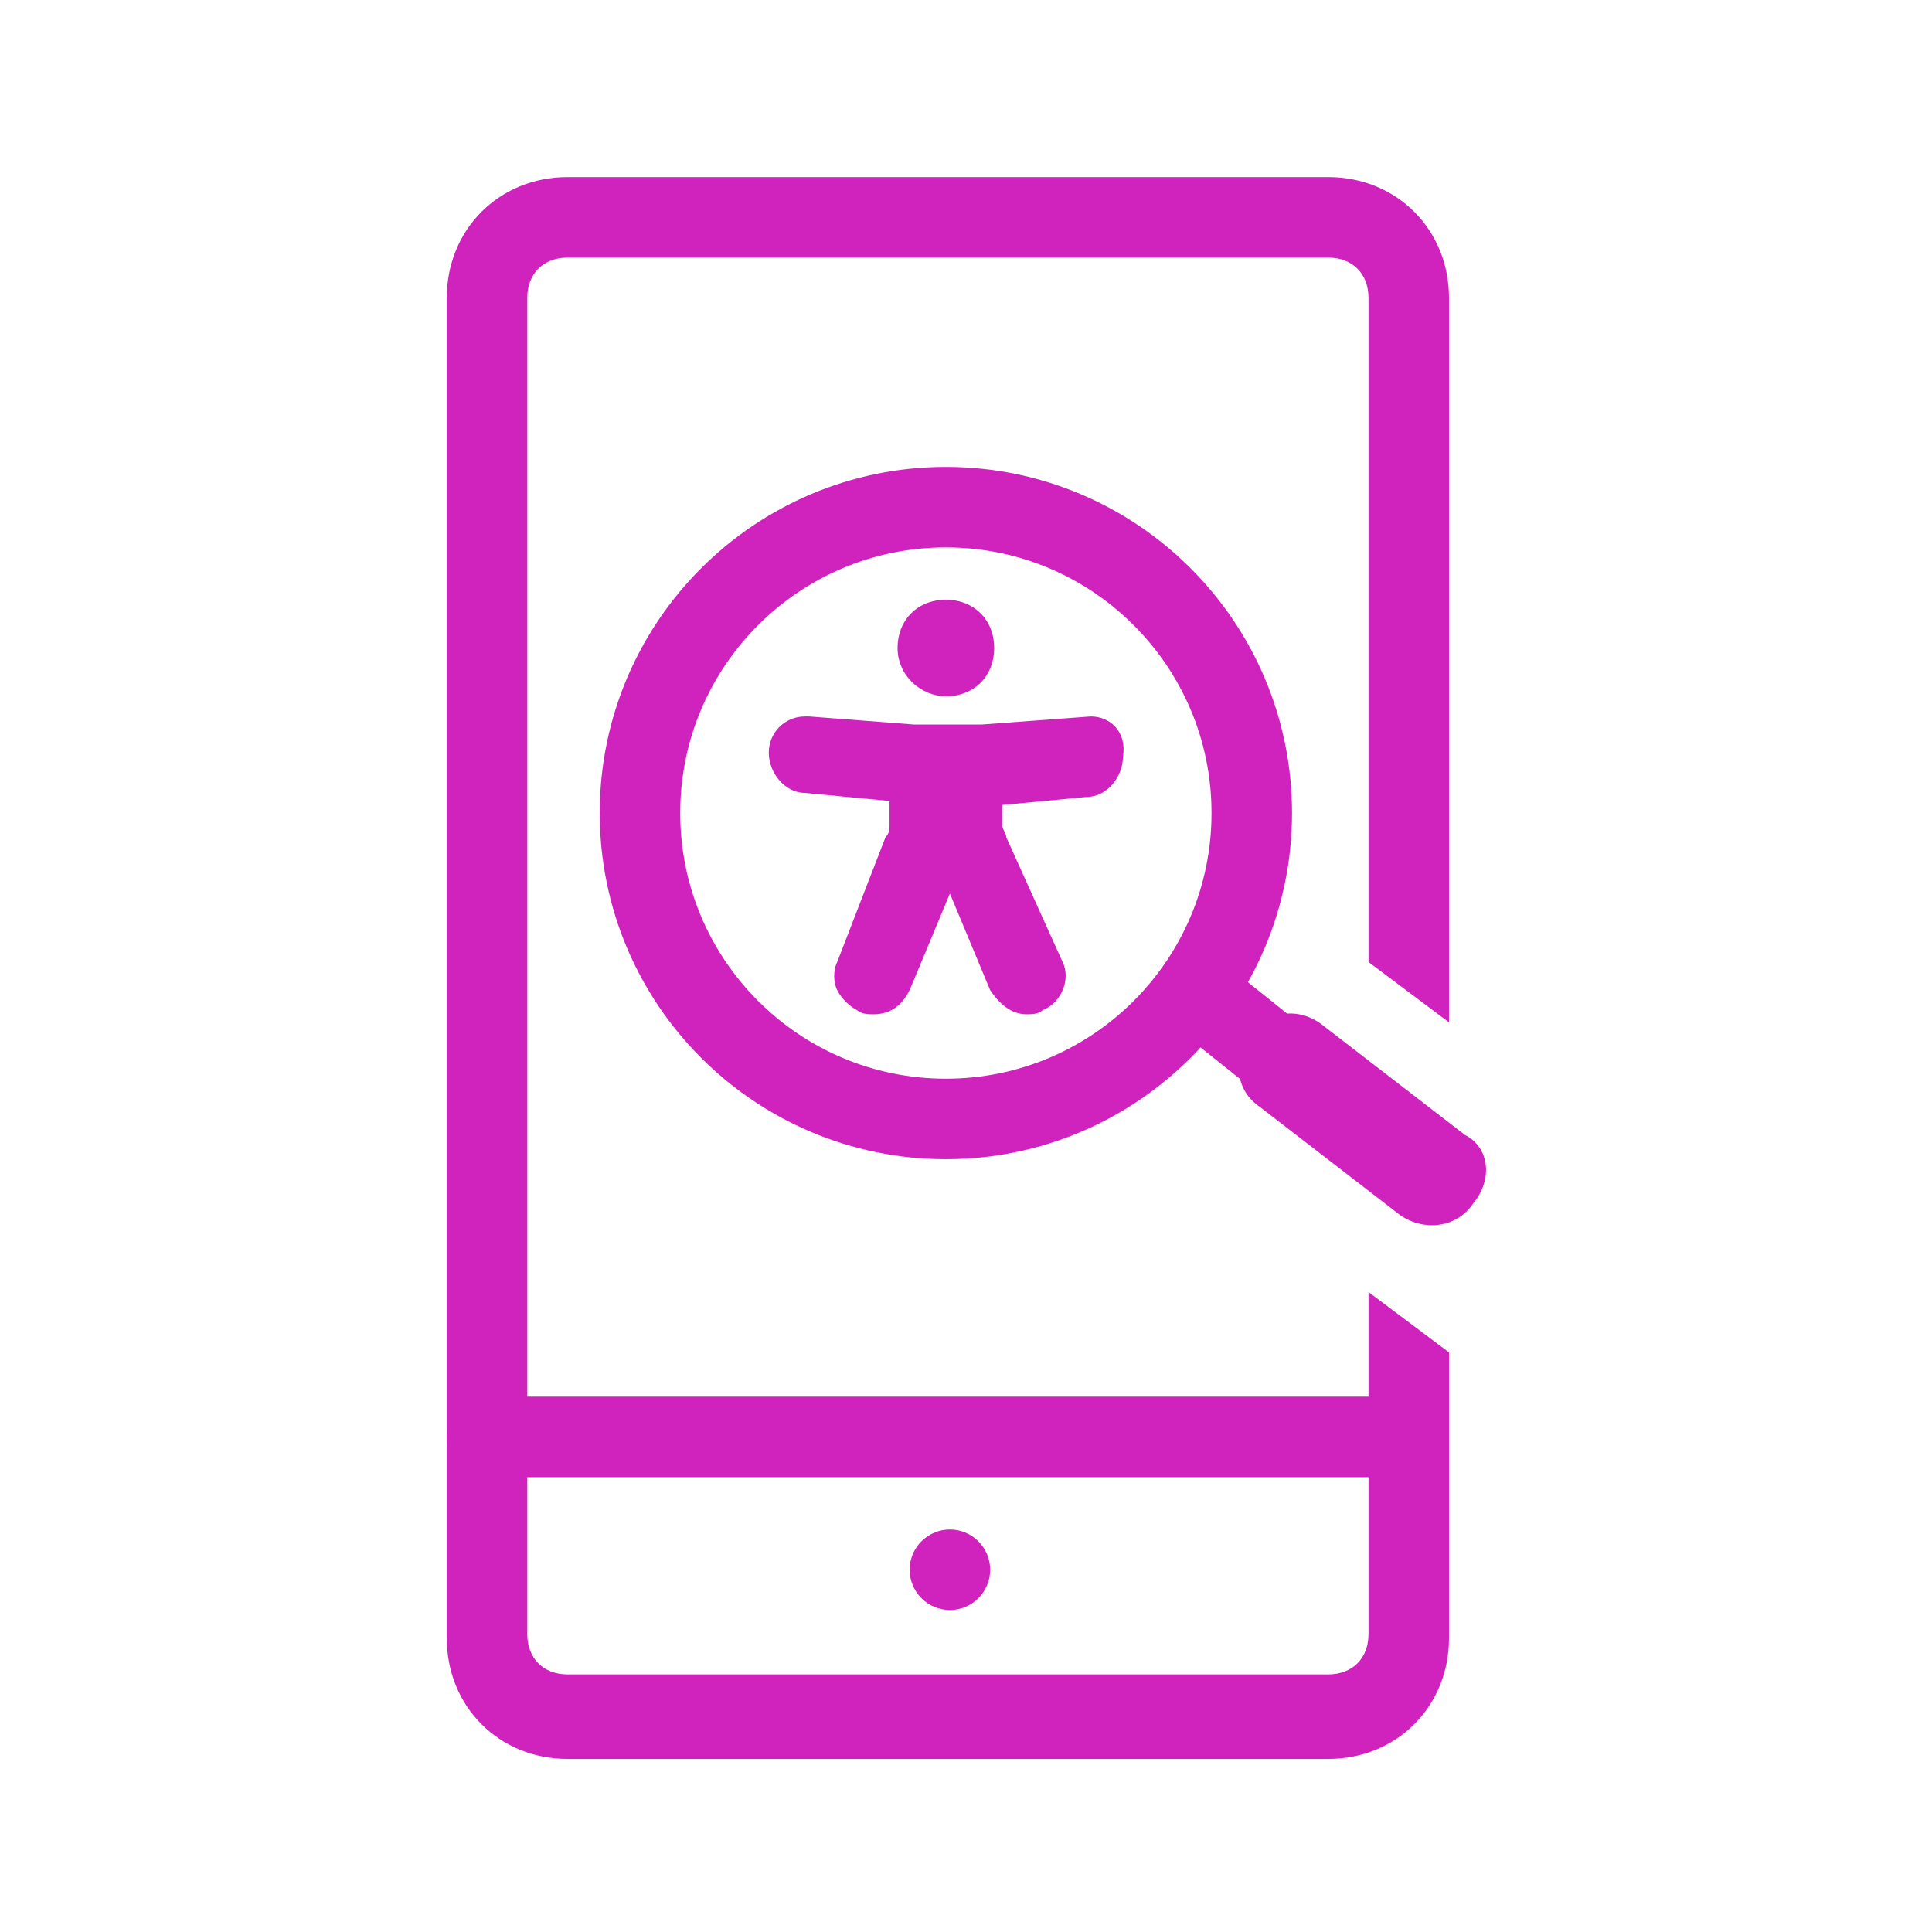 <svg width="48" height="48" viewBox="0 0 48 48" fill="none" xmlns="http://www.w3.org/2000/svg">
<path d="M34 40.6C34 41.2 33.6 41.6 33 41.6H14.1C13.5 41.6 13.1 41.2 13.1 40.6V7.4C13.1 6.8 13.5 6.4 14.1 6.4H33C33.6 6.4 34 6.8 34 7.4V23.9L36 25.4V7.4C36 5.7 34.7 4.4 33 4.4H14.1C12.4 4.4 11.1 5.7 11.1 7.4V40.7C11.1 42.4 12.4 43.7 14.1 43.7H33C34.7 43.7 36 42.4 36 40.7V33.6L34 32.1V40.6Z" fill="#D023BE"/>
<path d="M23.6 40C24.152 40 24.6 39.552 24.6 39C24.6 38.448 24.152 38 23.6 38C23.048 38 22.6 38.448 22.6 39C22.6 39.552 23.048 40 23.6 40Z" fill="#D023BE"/>
<path d="M12.1 35.7H34.8" stroke="#D023BE" stroke-width="2" stroke-miterlimit="10" stroke-linecap="round" stroke-linejoin="round"/>
<path d="M29.9 24.8L31.9 26.4" stroke="#D023BE" stroke-width="2" stroke-miterlimit="10" stroke-linecap="round" stroke-linejoin="round"/>
<path d="M23.5 27.8C27.697 27.8 31.1 24.397 31.1 20.2C31.1 16.003 27.697 12.6 23.5 12.6C19.303 12.6 15.9 16.003 15.9 20.2C15.9 24.397 19.303 27.8 23.5 27.8Z" stroke="#D023BE" stroke-width="2" stroke-miterlimit="10" stroke-linecap="round" stroke-linejoin="round"/>
<path fill-rule="evenodd" clip-rule="evenodd" d="M36.6 29.9C36.2 30.5 35.4 30.6 34.8 30.2L31.3 27.5C30.7 27.1 30.6 26.3 31.1 25.7C31.5 25.1 32.3 25 32.9 25.5L36.4 28.2C37 28.5 37.1 29.3 36.6 29.9Z" fill="#D023BE"/>
<path d="M27.1 17.8C27 17.8 27 17.8 27.1 17.8L24.4 18C24.3 18 24.2 18 24.1 18H23C22.9 18 22.8 18 22.7 18L20.1 17.8H20C19.5 17.8 19.1 18.2 19.1 18.7C19.1 19.2 19.5 19.7 20 19.7L22.1 19.9V20.5C22.1 20.6 22.1 20.7 22 20.8L20.8 23.9C20.7 24.1 20.7 24.4 20.8 24.6C20.9 24.8 21.1 25 21.3 25.1C21.4 25.2 21.6 25.2 21.7 25.2C22.1 25.2 22.4 25 22.6 24.6L23.6 22.2L24.6 24.6C24.8 24.9 25.1 25.2 25.5 25.2C25.6 25.2 25.8 25.2 25.9 25.1C26.4 24.9 26.6 24.3 26.4 23.9L25 20.8C25 20.7 24.9 20.6 24.9 20.5V20L27 19.8C27.5 19.8 27.9 19.3 27.9 18.8C28 18.2 27.6 17.8 27.1 17.8Z" fill="#D023BE"/>
<path d="M23.5 17.3C24.2 17.3 24.7 16.8 24.7 16.1C24.7 15.4 24.2 14.9 23.5 14.9C22.8 14.9 22.3 15.4 22.3 16.1C22.3 16.8 22.9 17.3 23.5 17.3Z" fill="#D023BE"/>
</svg>
